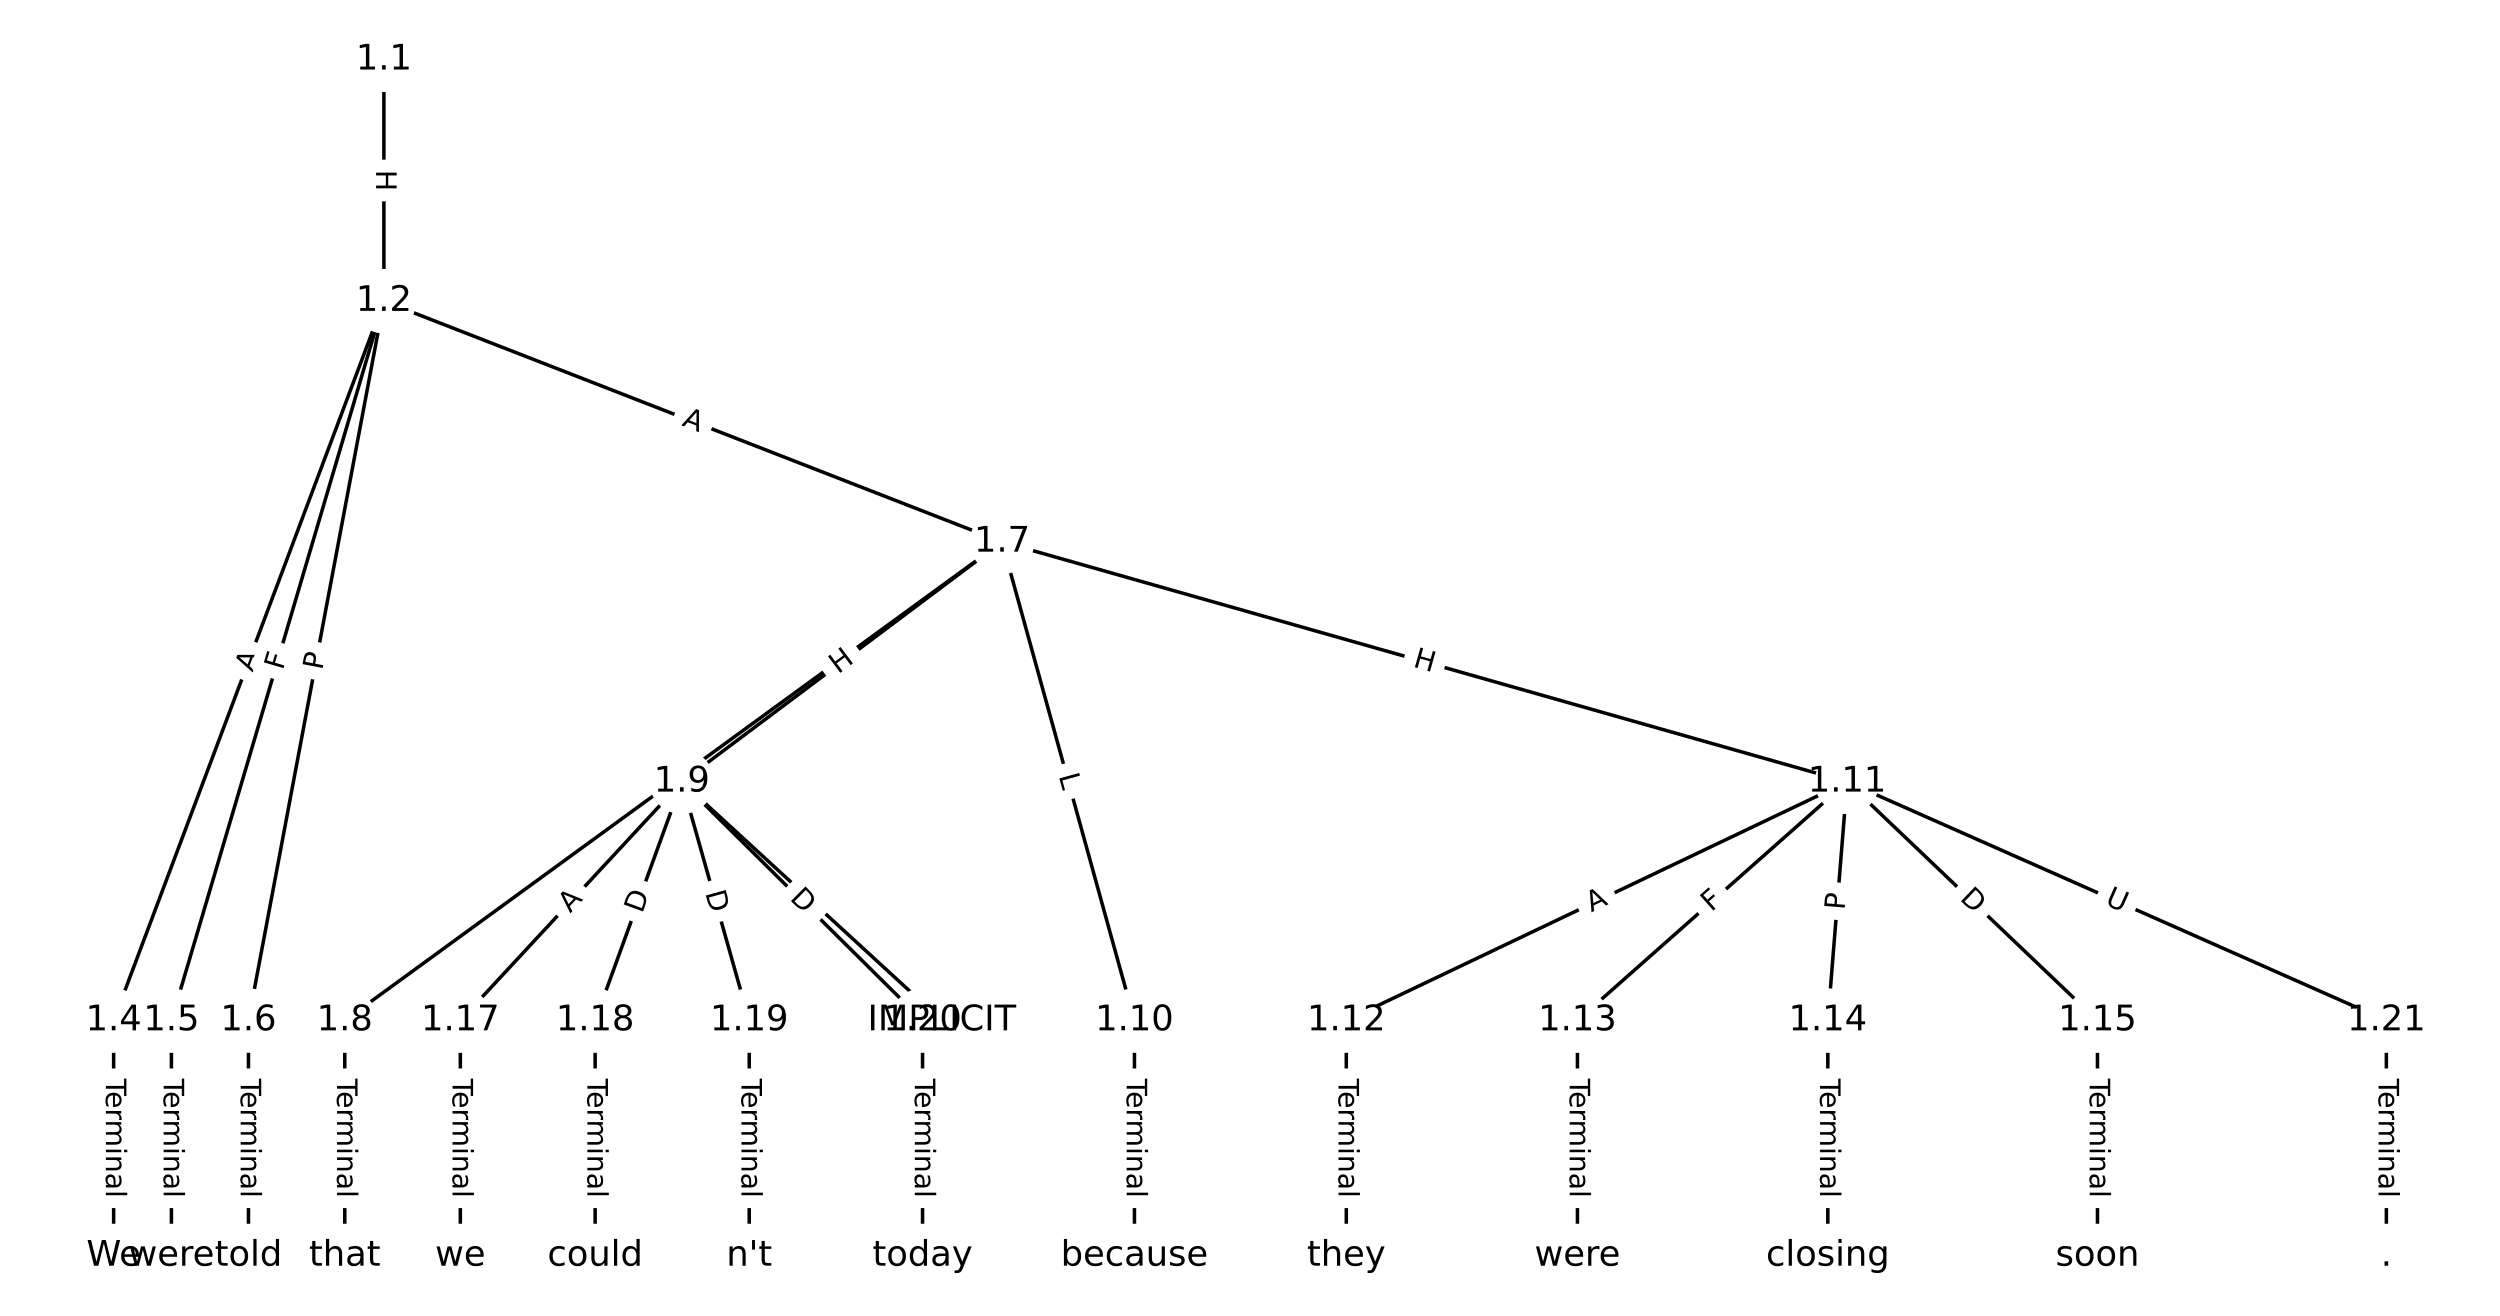 <?xml version="1.0" encoding="UTF-8"?>
<!DOCTYPE svg  PUBLIC '-//W3C//DTD SVG 1.1//EN'  'http://www.w3.org/Graphics/SVG/1.1/DTD/svg11.dtd'>
<svg width="709.33pt" height="373.33pt" version="1.1" viewBox="0 0 709.33 373.33" xmlns="http://www.w3.org/2000/svg" xmlns:xlink="http://www.w3.org/1999/xlink">
<defs>
<style type="text/css">*{stroke-linecap:butt;stroke-linejoin:round;}</style>
</defs>
<path d="m0 373.33h709.33v-373.33h-709.33z" fill="#fff"/>
<g fill="none" stroke="#000">
<path d="m108.92 16.97v68.484" clip-path="url(#a)"/>
<path d="m108.92 85.454-76.678 204.11" clip-path="url(#a)"/>
<path d="m108.92 85.454-60.284 204.11" clip-path="url(#a)"/>
<path d="m108.92 85.454-38.424 204.11" clip-path="url(#a)"/>
<path d="m108.92 85.454 175.39 68.311" clip-path="url(#a)"/>
<path d="m32.242 289.57v66.795" clip-path="url(#a)"/>
<path d="m48.637 289.57v66.795" clip-path="url(#a)"/>
<path d="m70.496 289.57v66.795" clip-path="url(#a)"/>
<path d="m284.31 153.76-186.49 135.8" clip-path="url(#a)"/>
<path d="m284.31 153.76-90.853 68.079" clip-path="url(#a)"/>
<path d="m284.31 153.76 37.571 135.8" clip-path="url(#a)"/>
<path d="m284.31 153.76 239.77 68.079" clip-path="url(#a)"/>
<path d="m97.82 289.57v66.795" clip-path="url(#a)"/>
<path d="m193.45 221.84 73.775 67.724" clip-path="url(#a)"/>
<path d="m193.45 221.84-62.845 67.724" clip-path="url(#a)"/>
<path d="m193.45 221.84-24.592 67.724" clip-path="url(#a)"/>
<path d="m193.45 221.84 19.127 67.724" clip-path="url(#a)"/>
<path d="m193.45 221.84 68.31 67.724" clip-path="url(#a)"/>
<path d="m321.88 289.57v66.795" clip-path="url(#a)"/>
<path d="m524.08 221.84-142.09 67.724" clip-path="url(#a)"/>
<path d="m524.08 221.84-76.507 67.724" clip-path="url(#a)"/>
<path d="m524.08 221.84-5.465 67.724" clip-path="url(#a)"/>
<path d="m524.08 221.84 71.043 67.724" clip-path="url(#a)"/>
<path d="m524.08 221.84 153.01 67.724" clip-path="url(#a)"/>
<path d="m381.99 289.57v66.795" clip-path="url(#a)"/>
<path d="m447.57 289.57v66.795" clip-path="url(#a)"/>
<path d="m518.61 289.57v66.795" clip-path="url(#a)"/>
<path d="m595.12 289.57v66.795" clip-path="url(#a)"/>
<path d="m130.61 289.57v66.795" clip-path="url(#a)"/>
<path d="m168.86 289.57v66.795" clip-path="url(#a)"/>
<path d="m212.58 289.57v66.795" clip-path="url(#a)"/>
<path d="m261.76 289.57v66.795" clip-path="url(#a)"/>
<path d="m677.09 289.57v66.795" clip-path="url(#a)"/>
</g>
<path d="m102.65 48.204v6.016q0 2.4 2.4 2.4h7.742q2.4 0 2.4-2.4v-6.016q0-2.4-2.4-2.4h-7.742q-2.4 0-2.4 2.4z" clip-path="url(#a)" fill="#fff" stroke="#fff"/>
<g clip-path="url(#a)">
<defs>
<path id="u" d="m9.812 72.906h9.859v-29.891h35.844v29.891h9.859v-72.906h-9.859v34.719h-35.844v-34.719h-9.859z"/>
</defs>
<g transform="translate(106.71 48.204) rotate(90) scale(.08 -.08)">
<use xlink:href="#u"/>
</g>
</g>
<path d="m75.49 192.28 1.925-5.123q0.844-2.247-1.403-3.091l-7.248-2.723q-2.247-0.844-3.091 1.403l-1.925 5.123q-0.844 2.247 1.403 3.091l7.248 2.723q2.247 0.844 3.091-1.403z" clip-path="url(#a)" fill="#fff" stroke="#fff"/>
<g clip-path="url(#a)">
<defs>
<path id="q" d="m34.188 63.188-13.391-36.281h26.812zm-5.578 9.719h11.188l27.781-72.906h-10.25l-6.641 18.703h-32.859l-6.641-18.703h-10.406z"/>
</defs>
<g transform="translate(71.686 190.85) rotate(-69.411) scale(.08 -.08)">
<use xlink:href="#q"/>
</g>
</g>
<path d="m84.142 191.49 1.303-4.413q0.68-2.302-1.622-2.982l-7.425-2.193q-2.302-0.68-2.982 1.622l-1.303 4.413q-0.68 2.302 1.622 2.982l7.425 2.193q2.302 0.68 2.982-1.622z" clip-path="url(#a)" fill="#fff" stroke="#fff"/>
<g clip-path="url(#a)">
<defs>
<path id="z" d="m9.812 72.906h41.891v-8.312h-32.031v-21.484h28.906v-8.297h-28.906v-34.812h-9.859z"/>
</defs>
<g transform="translate(80.244 190.34) rotate(-73.546) scale(.08 -.08)">
<use xlink:href="#z"/>
</g>
</g>
<path d="m95.425 191.04 0.892-4.74q0.444-2.359-1.915-2.803l-7.609-1.432q-2.359-0.444-2.803 1.915l-0.892 4.74q-0.444 2.359 1.915 2.803l7.609 1.432q2.359 0.444 2.803-1.915z" clip-path="url(#a)" fill="#fff" stroke="#fff"/>
<g clip-path="url(#a)">
<defs>
<path id="o" d="m19.672 64.797v-27.391h12.406q6.891 0 10.641 3.562 3.766 3.562 3.766 10.156 0 6.547-3.766 10.109-3.75 3.562-10.641 3.562zm-9.859 8.109h22.266q12.266 0 18.531-5.547 6.281-5.547 6.281-16.234 0-10.797-6.281-16.312-6.266-5.516-18.531-5.516h-12.406v-29.297h-9.859z"/>
</defs>
<g transform="translate(91.432 190.29) rotate(-79.339) scale(.08 -.08)">
<use xlink:href="#o"/>
</g>
</g>
<path d="m191.79 124.46 5.099 1.986q2.236 0.871 3.107-1.365l2.81-7.215q0.871-2.236-1.365-3.107l-5.099-1.986q-2.236-0.871-3.107 1.365l-2.81 7.215q-0.871 2.236 1.365 3.107z" clip-path="url(#a)" fill="#fff" stroke="#fff"/>
<g clip-path="url(#a)">
<g transform="translate(193.26 120.67) rotate(21.28) scale(.08 -.08)">
<use xlink:href="#q"/>
</g>
</g>
<path d="m25.971 306.06v33.808q0 2.4 2.4 2.4h7.742q2.4 0 2.4-2.4v-33.808q0-2.4-2.4-2.4h-7.742q-2.4 0-2.4 2.4z" clip-path="url(#a)" fill="#fff" stroke="#fff"/>
<g clip-path="url(#a)">
<defs>
<path id="j" d="m-0.297 72.906h61.672v-8.312h-25.875v-64.594h-9.906v64.594h-25.891z"/>
<path id="d" d="m56.203 29.594v-4.391h-41.312q0.594-9.281 5.594-14.141t13.938-4.859q5.172 0 10.031 1.266t9.656 3.812v-8.5q-4.844-2.047-9.922-3.125t-10.297-1.078q-13.094 0-20.734 7.609-7.641 7.625-7.641 20.625 0 13.422 7.25 21.297 7.25 7.891 19.562 7.891 11.031 0 17.453-7.109 6.422-7.094 6.422-19.297zm-8.984 2.641q-0.094 7.359-4.125 11.75-4.031 4.406-10.672 4.406-7.516 0-12.031-4.25t-5.203-11.969z"/>
<path id="i" d="m41.109 46.297q-1.516 0.875-3.297 1.281-1.781 0.422-3.922 0.422-7.625 0-11.703-4.953t-4.078-14.234v-28.812h-9.031v54.688h9.031v-8.5q2.844 4.984 7.375 7.391 4.547 2.422 11.047 2.422 0.922 0 2.047-0.125 1.125-0.109 2.484-0.359z"/>
<path id="l" d="m52 44.188q3.375 6.062 8.062 8.938t11.031 2.875q8.547 0 13.188-5.984 4.641-5.969 4.641-17v-33.016h-9.031v32.719q0 7.859-2.797 11.656-2.781 3.812-8.484 3.812-6.984 0-11.047-4.641-4.047-4.625-4.047-12.641v-30.906h-9.031v32.719q0 7.906-2.781 11.688t-8.594 3.781q-6.891 0-10.953-4.656-4.047-4.656-4.047-12.625v-30.906h-9.031v54.688h9.031v-8.5q3.078 5.031 7.375 7.422t10.203 2.391q5.969 0 10.141-3.031 4.172-3.016 6.172-8.781z"/>
<path id="k" d="m9.422 54.688h8.984v-54.688h-8.984zm0 21.297h8.984v-11.391h-8.984z"/>
<path id="g" d="m54.891 33.016v-33.016h-8.984v32.719q0 7.766-3.031 11.609-3.031 3.859-9.078 3.859-7.281 0-11.484-4.641-4.203-4.625-4.203-12.641v-30.906h-9.031v54.688h9.031v-8.5q3.234 4.938 7.594 7.375 4.375 2.438 10.094 2.438 9.422 0 14.25-5.828 4.844-5.828 4.844-17.156z"/>
<path id="f" d="m34.281 27.484q-10.891 0-15.094-2.484t-4.203-8.5q0-4.781 3.156-7.594 3.156-2.797 8.562-2.797 7.484 0 12 5.297t4.516 14.078v2zm17.922 3.719v-31.203h-8.984v8.297q-3.078-4.969-7.672-7.344t-11.234-2.375q-8.391 0-13.359 4.719-4.953 4.719-4.953 12.625 0 9.219 6.172 13.906 6.188 4.688 18.438 4.688h12.609v0.891q0 6.203-4.078 9.594t-11.453 3.391q-4.688 0-9.141-1.125-4.438-1.125-8.531-3.375v8.312q4.922 1.906 9.562 2.844 4.641 0.953 9.031 0.953 11.875 0 17.734-6.156 5.859-6.141 5.859-18.641z"/>
<path id="h" d="m9.422 75.984h8.984v-75.984h-8.984z"/>
</defs>
<g transform="translate(30.035 306.06) rotate(90) scale(.08 -.08)">
<use xlink:href="#j"/>
<use x="44.084" xlink:href="#d"/>
<use x="105.607" xlink:href="#i"/>
<use x="144.971" xlink:href="#l"/>
<use x="242.383" xlink:href="#k"/>
<use x="270.166" xlink:href="#g"/>
<use x="333.545" xlink:href="#f"/>
<use x="394.824" xlink:href="#h"/>
</g>
</g>
<path d="m42.366 306.06v33.808q0 2.4 2.4 2.4h7.742q2.4 0 2.4-2.4v-33.808q0-2.4-2.4-2.4h-7.742q-2.4 0-2.4 2.4z" clip-path="url(#a)" fill="#fff" stroke="#fff"/>
<g clip-path="url(#a)">
<g transform="translate(46.429 306.06) rotate(90) scale(.08 -.08)">
<use xlink:href="#j"/>
<use x="44.084" xlink:href="#d"/>
<use x="105.607" xlink:href="#i"/>
<use x="144.971" xlink:href="#l"/>
<use x="242.383" xlink:href="#k"/>
<use x="270.166" xlink:href="#g"/>
<use x="333.545" xlink:href="#f"/>
<use x="394.824" xlink:href="#h"/>
</g>
</g>
<path d="m64.225 306.06v33.808q0 2.4 2.4 2.4h7.742q2.4 0 2.4-2.4v-33.808q0-2.4-2.4-2.4h-7.742q-2.4 0-2.4 2.4z" clip-path="url(#a)" fill="#fff" stroke="#fff"/>
<g clip-path="url(#a)">
<g transform="translate(68.289 306.06) rotate(90) scale(.08 -.08)">
<use xlink:href="#j"/>
<use x="44.084" xlink:href="#d"/>
<use x="105.607" xlink:href="#i"/>
<use x="144.971" xlink:href="#l"/>
<use x="242.383" xlink:href="#k"/>
<use x="270.166" xlink:href="#g"/>
<use x="333.545" xlink:href="#f"/>
<use x="394.824" xlink:href="#h"/>
</g>
</g>
<path d="m192.51 228.37 4.494-3.272q1.94-1.413 0.527-3.353l-4.558-6.259q-1.413-1.94-3.353-0.527l-4.494 3.272q-1.94 1.413-0.527 3.353l4.558 6.259q1.413 1.94 3.353 0.527z" clip-path="url(#a)" fill="#fff" stroke="#fff"/>
<g clip-path="url(#a)">
<defs>
<path id="am" d="m44.391 34.188q3.172-1.078 6.172-4.594t6.031-9.672l10.016-19.922h-10.609l-9.312 18.703q-3.625 7.328-7.016 9.719t-9.25 2.391h-10.75v-30.812h-9.859v72.906h22.266q12.5 0 18.656-5.234 6.156-5.219 6.156-15.766 0-6.891-3.203-11.438-3.203-4.531-9.297-6.281zm-24.719 30.609v-25.875h12.406q7.125 0 10.766 3.297t3.641 9.688-3.641 9.641-10.766 3.25z"/>
</defs>
<g transform="translate(190.12 225.09) rotate(-36.063) scale(.08 -.08)">
<use xlink:href="#am"/>
</g>
</g>
<path d="m240.23 194.63 4.814-3.608q1.921-1.439 0.481-3.36l-4.643-6.196q-1.439-1.921-3.36-0.481l-4.814 3.608q-1.921 1.439-0.481 3.36l4.643 6.196q1.439 1.921 3.36 0.481z" clip-path="url(#a)" fill="#fff" stroke="#fff"/>
<g clip-path="url(#a)">
<g transform="translate(237.8 191.37) rotate(-36.846) scale(.08 -.08)">
<use xlink:href="#u"/>
</g>
</g>
<path d="m296.45 221.19 1.188 4.296q0.64 2.313 2.953 1.673l7.462-2.064q2.313-0.64 1.673-2.953l-1.188-4.296q-0.64-2.313-2.953-1.673l-7.462 2.064q-2.313 0.64-1.673 2.953z" clip-path="url(#a)" fill="#fff" stroke="#fff"/>
<g clip-path="url(#a)">
<defs>
<path id="y" d="m9.812 72.906h9.859v-64.609h35.5v-8.297h-45.359z"/>
</defs>
<g transform="translate(300.37 220.11) rotate(74.536) scale(.08 -.08)">
<use xlink:href="#y"/>
</g>
</g>
<path d="m399.58 193.02 5.787 1.643q2.309 0.656 2.964-1.653l2.115-7.448q0.656-2.309-1.653-2.964l-5.787-1.643q-2.309-0.656-2.964 1.653l-2.115 7.448q-0.656 2.309 1.653 2.964z" clip-path="url(#a)" fill="#fff" stroke="#fff"/>
<g clip-path="url(#a)">
<g transform="translate(400.69 189.11) rotate(15.851) scale(.08 -.08)">
<use xlink:href="#u"/>
</g>
</g>
<path d="m91.549 306.06v33.808q0 2.4 2.4 2.4h7.742q2.4 0 2.4-2.4v-33.808q0-2.4-2.4-2.4h-7.742q-2.4 0-2.4 2.4z" clip-path="url(#a)" fill="#fff" stroke="#fff"/>
<g clip-path="url(#a)">
<g transform="translate(95.613 306.06) rotate(90) scale(.08 -.08)">
<use xlink:href="#j"/>
<use x="44.084" xlink:href="#d"/>
<use x="105.607" xlink:href="#i"/>
<use x="144.971" xlink:href="#l"/>
<use x="242.383" xlink:href="#k"/>
<use x="270.166" xlink:href="#g"/>
<use x="333.545" xlink:href="#f"/>
<use x="394.824" xlink:href="#h"/>
</g>
</g>
<path d="m224.32 258.7 3.554 3.262q1.768 1.623 3.391-0.145l5.236-5.704q1.623-1.768-0.145-3.391l-3.554-3.262q-1.768-1.623-3.391 0.145l-5.236 5.704q-1.623 1.768 0.145 3.391z" clip-path="url(#a)" fill="#fff" stroke="#fff"/>
<g clip-path="url(#a)">
<g transform="translate(227.07 255.7) rotate(42.551) scale(.08 -.08)">
<use xlink:href="#o"/>
</g>
</g>
<path d="m164.77 261.98 3.723-4.011q1.633-1.759-0.127-3.392l-5.675-5.266q-1.759-1.633-3.392 0.127l-3.723 4.011q-1.633 1.759 0.127 3.392l5.675 5.266q1.759 1.633 3.392-0.127z" clip-path="url(#a)" fill="#fff" stroke="#fff"/>
<g clip-path="url(#a)">
<g transform="translate(161.79 259.21) rotate(-47.14) scale(.08 -.08)">
<use xlink:href="#q"/>
</g>
</g>
<path d="m186 260.74 2.103-5.79q0.819-2.256-1.437-3.075l-7.278-2.643q-2.256-0.819-3.075 1.437l-2.103 5.79q-0.819 2.256 1.437 3.075l7.278 2.643q2.256 0.819 3.075-1.437z" clip-path="url(#a)" fill="#fff" stroke="#fff"/>
<g clip-path="url(#a)">
<defs>
<path id="p" d="m19.672 64.797v-56.688h11.922q15.094 0 22.094 6.828 7 6.844 7 21.594 0 14.641-7 21.453t-22.094 6.812zm-9.859 8.109h20.266q21.188 0 31.094-8.812 9.922-8.812 9.922-27.562 0-18.859-9.969-27.703-9.953-8.828-31.047-8.828h-20.266z"/>
</defs>
<g transform="translate(182.18 259.35) rotate(-70.043) scale(.08 -.08)">
<use xlink:href="#p"/>
</g>
</g>
<path d="m196.15 254.45 1.674 5.928q0.652 2.31 2.962 1.657l7.451-2.104q2.31-0.652 1.657-2.962l-1.674-5.928q-0.652-2.31-2.962-1.657l-7.451 2.104q-2.31 0.652-1.657 2.962z" clip-path="url(#a)" fill="#fff" stroke="#fff"/>
<g clip-path="url(#a)">
<g transform="translate(200.06 253.34) rotate(74.229) scale(.08 -.08)">
<use xlink:href="#p"/>
</g>
</g>
<path d="m221.01 257.99 4.375 4.337q1.704 1.69 3.394-0.015l5.451-5.498q1.69-1.704-0.015-3.394l-4.375-4.337q-1.704-1.69-3.394 0.015l-5.451 5.498q-1.69 1.704 0.015 3.394z" clip-path="url(#a)" fill="#fff" stroke="#fff"/>
<g clip-path="url(#a)">
<g transform="translate(223.87 255.11) rotate(44.753) scale(.08 -.08)">
<use xlink:href="#p"/>
</g>
</g>
<path d="m315.61 306.06v33.808q0 2.4 2.4 2.4h7.742q2.4 0 2.4-2.4v-33.808q0-2.4-2.4-2.4h-7.742q-2.4 0-2.4 2.4z" clip-path="url(#a)" fill="#fff" stroke="#fff"/>
<g clip-path="url(#a)">
<g transform="translate(319.67 306.06) rotate(90) scale(.08 -.08)">
<use xlink:href="#j"/>
<use x="44.084" xlink:href="#d"/>
<use x="105.607" xlink:href="#i"/>
<use x="144.971" xlink:href="#l"/>
<use x="242.383" xlink:href="#k"/>
<use x="270.166" xlink:href="#g"/>
<use x="333.545" xlink:href="#f"/>
<use x="394.824" xlink:href="#h"/>
</g>
</g>
<path d="m453.26 262.54 4.94-2.355q2.167-1.033 1.134-3.199l-3.331-6.989q-1.033-2.167-3.199-1.134l-4.94 2.355q-2.167 1.033-1.134 3.199l3.331 6.989q1.033 2.167 3.199 1.134z" clip-path="url(#a)" fill="#fff" stroke="#fff"/>
<g clip-path="url(#a)">
<g transform="translate(451.51 258.88) rotate(-25.485) scale(.08 -.08)">
<use xlink:href="#q"/>
</g>
</g>
<path d="m488.26 261.93 3.445-3.05q1.797-1.591 0.206-3.388l-5.132-5.797q-1.591-1.797-3.388-0.206l-3.445 3.05q-1.797 1.591-0.206 3.388l5.132 5.797q1.591 1.797 3.388 0.206z" clip-path="url(#a)" fill="#fff" stroke="#fff"/>
<g clip-path="url(#a)">
<g transform="translate(485.56 258.88) rotate(-41.515) scale(.08 -.08)">
<use xlink:href="#z"/>
</g>
</g>
<path d="m527.4 258.61 0.388-4.808q0.193-2.392-2.199-2.585l-7.717-0.623q-2.392-0.193-2.585 2.199l-0.388 4.808q-0.193 2.392 2.199 2.585l7.717 0.623q2.392 0.193 2.585-2.199z" clip-path="url(#a)" fill="#fff" stroke="#fff"/>
<g clip-path="url(#a)">
<g transform="translate(523.35 258.29) rotate(-85.387) scale(.08 -.08)">
<use xlink:href="#o"/>
</g>
</g>
<path d="m553.04 258.12 4.459 4.25q1.737 1.656 3.393-0.081l5.342-5.604q1.656-1.737-0.081-3.393l-4.459-4.25q-1.737-1.656-3.393 0.081l-5.342 5.604q-1.656 1.737 0.081 3.393z" clip-path="url(#a)" fill="#fff" stroke="#fff"/>
<g clip-path="url(#a)">
<g transform="translate(555.84 255.18) rotate(43.63) scale(.08 -.08)">
<use xlink:href="#p"/>
</g>
</g>
<path d="m595.37 260.26 5.354 2.37q2.195 0.971 3.166-1.223l3.134-7.08q0.971-2.195-1.223-3.166l-5.354-2.37q-2.195-0.971-3.166 1.223l-3.134 7.08q-0.971 2.195 1.223 3.166z" clip-path="url(#a)" fill="#fff" stroke="#fff"/>
<g clip-path="url(#a)">
<defs>
<path id="al" d="m8.688 72.906h9.922v-44.297q0-11.719 4.234-16.875 4.25-5.141 13.781-5.141 9.469 0 13.719 5.141 4.25 5.156 4.25 16.875v44.297h9.906v-45.516q0-14.25-7.062-21.531-7.047-7.281-20.812-7.281-13.828 0-20.891 7.281-7.047 7.281-7.047 21.531z"/>
</defs>
<g transform="translate(597.01 256.54) rotate(23.874) scale(.08 -.08)">
<use xlink:href="#al"/>
</g>
</g>
<path d="m375.72 306.06v33.808q0 2.4 2.4 2.4h7.742q2.4 0 2.4-2.4v-33.808q0-2.4-2.4-2.4h-7.742q-2.4 0-2.4 2.4z" clip-path="url(#a)" fill="#fff" stroke="#fff"/>
<g clip-path="url(#a)">
<g transform="translate(379.78 306.06) rotate(90) scale(.08 -.08)">
<use xlink:href="#j"/>
<use x="44.084" xlink:href="#d"/>
<use x="105.607" xlink:href="#i"/>
<use x="144.971" xlink:href="#l"/>
<use x="242.383" xlink:href="#k"/>
<use x="270.166" xlink:href="#g"/>
<use x="333.545" xlink:href="#f"/>
<use x="394.824" xlink:href="#h"/>
</g>
</g>
<path d="m441.3 306.06v33.808q0 2.4 2.4 2.4h7.742q2.4 0 2.4-2.4v-33.808q0-2.4-2.4-2.4h-7.742q-2.4 0-2.4 2.4z" clip-path="url(#a)" fill="#fff" stroke="#fff"/>
<g clip-path="url(#a)">
<g transform="translate(445.36 306.06) rotate(90) scale(.08 -.08)">
<use xlink:href="#j"/>
<use x="44.084" xlink:href="#d"/>
<use x="105.607" xlink:href="#i"/>
<use x="144.971" xlink:href="#l"/>
<use x="242.383" xlink:href="#k"/>
<use x="270.166" xlink:href="#g"/>
<use x="333.545" xlink:href="#f"/>
<use x="394.824" xlink:href="#h"/>
</g>
</g>
<path d="m512.34 306.06v33.808q0 2.4 2.4 2.4h7.742q2.4 0 2.4-2.4v-33.808q0-2.4-2.4-2.4h-7.742q-2.4 0-2.4 2.4z" clip-path="url(#a)" fill="#fff" stroke="#fff"/>
<g clip-path="url(#a)">
<g transform="translate(516.4 306.06) rotate(90) scale(.08 -.08)">
<use xlink:href="#j"/>
<use x="44.084" xlink:href="#d"/>
<use x="105.607" xlink:href="#i"/>
<use x="144.971" xlink:href="#l"/>
<use x="242.383" xlink:href="#k"/>
<use x="270.166" xlink:href="#g"/>
<use x="333.545" xlink:href="#f"/>
<use x="394.824" xlink:href="#h"/>
</g>
</g>
<path d="m588.85 306.06v33.808q0 2.4 2.4 2.4h7.742q2.4 0 2.4-2.4v-33.808q0-2.4-2.4-2.4h-7.742q-2.4 0-2.4 2.4z" clip-path="url(#a)" fill="#fff" stroke="#fff"/>
<g clip-path="url(#a)">
<g transform="translate(592.91 306.06) rotate(90) scale(.08 -.08)">
<use xlink:href="#j"/>
<use x="44.084" xlink:href="#d"/>
<use x="105.607" xlink:href="#i"/>
<use x="144.971" xlink:href="#l"/>
<use x="242.383" xlink:href="#k"/>
<use x="270.166" xlink:href="#g"/>
<use x="333.545" xlink:href="#f"/>
<use x="394.824" xlink:href="#h"/>
</g>
</g>
<path d="m124.34 306.06v33.808q0 2.4 2.4 2.4h7.742q2.4 0 2.4-2.4v-33.808q0-2.4-2.4-2.4h-7.742q-2.4 0-2.4 2.4z" clip-path="url(#a)" fill="#fff" stroke="#fff"/>
<g clip-path="url(#a)">
<g transform="translate(128.4 306.06) rotate(90) scale(.08 -.08)">
<use xlink:href="#j"/>
<use x="44.084" xlink:href="#d"/>
<use x="105.607" xlink:href="#i"/>
<use x="144.971" xlink:href="#l"/>
<use x="242.383" xlink:href="#k"/>
<use x="270.166" xlink:href="#g"/>
<use x="333.545" xlink:href="#f"/>
<use x="394.824" xlink:href="#h"/>
</g>
</g>
<path d="m162.59 306.06v33.808q0 2.4 2.4 2.4h7.742q2.4 0 2.4-2.4v-33.808q0-2.4-2.4-2.4h-7.742q-2.4 0-2.4 2.4z" clip-path="url(#a)" fill="#fff" stroke="#fff"/>
<g clip-path="url(#a)">
<g transform="translate(166.66 306.06) rotate(90) scale(.08 -.08)">
<use xlink:href="#j"/>
<use x="44.084" xlink:href="#d"/>
<use x="105.607" xlink:href="#i"/>
<use x="144.971" xlink:href="#l"/>
<use x="242.383" xlink:href="#k"/>
<use x="270.166" xlink:href="#g"/>
<use x="333.545" xlink:href="#f"/>
<use x="394.824" xlink:href="#h"/>
</g>
</g>
<path d="m206.31 306.06v33.808q0 2.4 2.4 2.4h7.742q2.4 0 2.4-2.4v-33.808q0-2.4-2.4-2.4h-7.742q-2.4 0-2.4 2.4z" clip-path="url(#a)" fill="#fff" stroke="#fff"/>
<g clip-path="url(#a)">
<g transform="translate(210.37 306.06) rotate(90) scale(.08 -.08)">
<use xlink:href="#j"/>
<use x="44.084" xlink:href="#d"/>
<use x="105.607" xlink:href="#i"/>
<use x="144.971" xlink:href="#l"/>
<use x="242.383" xlink:href="#k"/>
<use x="270.166" xlink:href="#g"/>
<use x="333.545" xlink:href="#f"/>
<use x="394.824" xlink:href="#h"/>
</g>
</g>
<path d="m255.49 306.06v33.808q0 2.4 2.4 2.4h7.742q2.4 0 2.4-2.4v-33.808q0-2.4-2.4-2.4h-7.742q-2.4 0-2.4 2.4z" clip-path="url(#a)" fill="#fff" stroke="#fff"/>
<g clip-path="url(#a)">
<g transform="translate(259.56 306.06) rotate(90) scale(.08 -.08)">
<use xlink:href="#j"/>
<use x="44.084" xlink:href="#d"/>
<use x="105.607" xlink:href="#i"/>
<use x="144.971" xlink:href="#l"/>
<use x="242.383" xlink:href="#k"/>
<use x="270.166" xlink:href="#g"/>
<use x="333.545" xlink:href="#f"/>
<use x="394.824" xlink:href="#h"/>
</g>
</g>
<path d="m670.82 306.06v33.808q0 2.4 2.4 2.4h7.742q2.4 0 2.4-2.4v-33.808q0-2.4-2.4-2.4h-7.742q-2.4 0-2.4 2.4z" clip-path="url(#a)" fill="#fff" stroke="#fff"/>
<g clip-path="url(#a)">
<g transform="translate(674.88 306.06) rotate(90) scale(.08 -.08)">
<use xlink:href="#j"/>
<use x="44.084" xlink:href="#d"/>
<use x="105.607" xlink:href="#i"/>
<use x="144.971" xlink:href="#l"/>
<use x="242.383" xlink:href="#k"/>
<use x="270.166" xlink:href="#g"/>
<use x="333.545" xlink:href="#f"/>
<use x="394.824" xlink:href="#h"/>
</g>
</g>
<defs>
<path id="b" d="m0 8.66c2.297 0 4.5-0.912 6.124-2.537 1.624-1.624 2.537-3.827 2.537-6.124s-0.912-4.5-2.537-6.124c-1.624-1.624-3.827-2.537-6.124-2.537s-4.5 0.912-6.124 2.537c-1.624 1.624-2.537 3.827-2.537 6.124s0.912 4.5 2.537 6.124c1.624 1.624 3.827 2.537 6.124 2.537z"/>
</defs>
<g clip-path="url(#a)" fill="#ffffff" stroke="#ffffff">
<use x="32.242" y="356.364" xlink:href="#b"/>
<use x="48.637" y="356.364" xlink:href="#b"/>
<use x="70.496" y="356.364" xlink:href="#b"/>
<use x="97.82" y="356.364" xlink:href="#b"/>
<use x="130.609" y="356.364" xlink:href="#b"/>
<use x="168.863" y="356.364" xlink:href="#b"/>
<use x="212.581" y="356.364" xlink:href="#b"/>
<use x="261.765" y="356.364" xlink:href="#b"/>
<use x="321.878" y="356.364" xlink:href="#b"/>
<use x="381.991" y="356.364" xlink:href="#b"/>
<use x="447.569" y="356.364" xlink:href="#b"/>
<use x="518.611" y="356.364" xlink:href="#b"/>
<use x="595.119" y="356.364" xlink:href="#b"/>
<use x="677.091" y="356.364" xlink:href="#b"/>
<use x="267.23" y="289.569" xlink:href="#b"/>
<use x="108.921" y="16.97" xlink:href="#b"/>
<use x="108.921" y="85.454" xlink:href="#b"/>
<use x="32.242" y="289.569" xlink:href="#b"/>
<use x="48.637" y="289.569" xlink:href="#b"/>
<use x="70.496" y="289.569" xlink:href="#b"/>
<use x="284.307" y="153.765" xlink:href="#b"/>
<use x="97.82" y="289.569" xlink:href="#b"/>
<use x="193.455" y="221.844" xlink:href="#b"/>
<use x="321.878" y="289.569" xlink:href="#b"/>
<use x="524.076" y="221.844" xlink:href="#b"/>
<use x="381.991" y="289.569" xlink:href="#b"/>
<use x="447.569" y="289.569" xlink:href="#b"/>
<use x="518.611" y="289.569" xlink:href="#b"/>
<use x="595.119" y="289.569" xlink:href="#b"/>
<use x="130.609" y="289.569" xlink:href="#b"/>
<use x="168.863" y="289.569" xlink:href="#b"/>
<use x="212.581" y="289.569" xlink:href="#b"/>
<use x="261.765" y="289.569" xlink:href="#b"/>
<use x="677.091" y="289.569" xlink:href="#b"/>
</g>
<g clip-path="url(#a)">
<defs>
<path id="ak" d="m3.328 72.906h9.953l15.328-61.625 15.281 61.625h11.094l15.328-61.625 15.281 61.625h10.016l-18.312-72.906h-12.406l-15.375 63.281-15.531-63.281h-12.406z"/>
</defs>
<g transform="translate(24.516 359.12) scale(.1 -.1)">
<use xlink:href="#ak"/>
<use x="93.002" xlink:href="#d"/>
</g>
</g>
<g clip-path="url(#a)">
<defs>
<path id="v" d="m4.203 54.688h8.984l11.234-42.672 11.172 42.672h10.594l11.234-42.672 11.188 42.672h8.984l-14.312-54.688h-10.594l-11.766 44.828-11.812-44.828h-10.609z"/>
</defs>
<g transform="translate(36.452 359.12) scale(.1 -.1)">
<use xlink:href="#v"/>
<use x="81.787" xlink:href="#d"/>
<use x="143.311" xlink:href="#i"/>
<use x="182.174" xlink:href="#d"/>
</g>
</g>
<g clip-path="url(#a)">
<defs>
<path id="m" d="m18.312 70.219v-15.531h18.5v-6.984h-18.5v-29.688q0-6.688 1.828-8.594t7.453-1.906h9.219v-7.516h-9.219q-10.406 0-14.359 3.875-3.953 3.891-3.953 14.141v29.688h-6.594v6.984h6.594v15.531z"/>
<path id="n" d="m30.609 48.391q-7.219 0-11.422-5.641t-4.203-15.453 4.172-15.453q4.188-5.641 11.453-5.641 7.188 0 11.375 5.656 4.203 5.672 4.203 15.438 0 9.719-4.203 15.406-4.188 5.688-11.375 5.688zm0 7.609q11.719 0 18.406-7.625 6.703-7.609 6.703-21.078 0-13.422-6.703-21.078-6.688-7.641-18.406-7.641-11.766 0-18.438 7.641-6.656 7.656-6.656 21.078 0 13.469 6.656 21.078 6.672 7.625 18.438 7.625z"/>
<path id="x" d="m45.406 46.391v29.594h8.984v-75.984h-8.984v8.203q-2.828-4.875-7.156-7.25-4.312-2.375-10.375-2.375-9.906 0-16.141 7.906-6.219 7.922-6.219 20.812t6.219 20.797q6.234 7.906 16.141 7.906 6.062 0 10.375-2.375 4.328-2.359 7.156-7.234zm-30.609-19.094q0-9.906 4.078-15.547t11.203-5.641 11.219 5.641q4.109 5.641 4.109 15.547t-4.109 15.547q-4.094 5.641-11.219 5.641t-11.203-5.641-4.078-15.547z"/>
</defs>
<g transform="translate(60.913 359.12) scale(.1 -.1)">
<use xlink:href="#m"/>
<use x="39.209" xlink:href="#n"/>
<use x="100.391" xlink:href="#h"/>
<use x="128.174" xlink:href="#x"/>
</g>
</g>
<g clip-path="url(#a)">
<defs>
<path id="ai" d="m54.891 33.016v-33.016h-8.984v32.719q0 7.766-3.031 11.609-3.031 3.859-9.078 3.859-7.281 0-11.484-4.641-4.203-4.625-4.203-12.641v-30.906h-9.031v75.984h9.031v-29.797q3.234 4.938 7.594 7.375 4.375 2.438 10.094 2.438 9.422 0 14.25-5.828 4.844-5.828 4.844-17.156z"/>
</defs>
<g transform="translate(87.667 359.12) scale(.1 -.1)">
<use xlink:href="#m"/>
<use x="39.209" xlink:href="#ai"/>
<use x="102.588" xlink:href="#f"/>
<use x="163.867" xlink:href="#m"/>
</g>
</g>
<g clip-path="url(#a)">
<g transform="translate(123.44 359.12) scale(.1 -.1)">
<use xlink:href="#v"/>
<use x="81.787" xlink:href="#d"/>
</g>
</g>
<g clip-path="url(#a)">
<defs>
<path id="s" d="m48.781 52.594v-8.406q-3.812 2.109-7.641 3.156t-7.734 1.047q-8.75 0-13.594-5.547-4.828-5.531-4.828-15.547t4.828-15.562q4.844-5.531 13.594-5.531 3.906 0 7.734 1.047t7.641 3.156v-8.312q-3.766-1.75-7.797-2.625-4.016-0.891-8.562-0.891-12.359 0-19.641 7.766-7.266 7.766-7.266 20.953 0 13.375 7.344 21.031 7.359 7.672 20.156 7.672 4.141 0 8.094-0.859 3.953-0.844 7.672-2.547z"/>
<path id="ah" d="m8.5 21.578v33.109h8.984v-32.766q0-7.766 3.016-11.656 3.031-3.875 9.094-3.875 7.266 0 11.484 4.641 4.234 4.641 4.234 12.656v31h8.984v-54.688h-8.984v8.406q-3.266-4.984-7.594-7.406-4.312-2.422-10.031-2.422-9.422 0-14.312 5.859-4.875 5.859-4.875 17.141z"/>
</defs>
<g transform="translate(155.32 359.12) scale(.1 -.1)">
<use xlink:href="#s"/>
<use x="54.98" xlink:href="#n"/>
<use x="116.162" xlink:href="#ah"/>
<use x="179.541" xlink:href="#h"/>
<use x="207.324" xlink:href="#x"/>
</g>
</g>
<g clip-path="url(#a)">
<defs>
<path id="ar" d="m17.922 72.906v-27.109h-8.297v27.109z"/>
</defs>
<g transform="translate(206.08 359.12) scale(.1 -.1)">
<use xlink:href="#g"/>
<use x="63.379" xlink:href="#ar"/>
<use x="90.869" xlink:href="#m"/>
</g>
</g>
<g clip-path="url(#a)">
<defs>
<path id="ag" d="m32.172-5.078q-3.797-9.766-7.422-12.734-3.609-2.984-9.656-2.984h-7.188v7.516h5.281q3.703 0 5.75 1.766 2.062 1.75 4.547 8.297l1.609 4.094-22.109 53.812h9.516l17.094-42.766 17.094 42.766h9.516z"/>
</defs>
<g transform="translate(247.55 359.12) scale(.1 -.1)">
<use xlink:href="#m"/>
<use x="39.209" xlink:href="#n"/>
<use x="100.391" xlink:href="#x"/>
<use x="163.867" xlink:href="#f"/>
<use x="225.146" xlink:href="#ag"/>
</g>
</g>
<g clip-path="url(#a)">
<defs>
<path id="aj" d="m48.688 27.297q0 9.906-4.078 15.547t-11.203 5.641q-7.141 0-11.219-5.641t-4.078-15.547 4.078-15.547 11.219-5.641q7.125 0 11.203 5.641t4.078 15.547zm-30.578 19.094q2.844 4.875 7.156 7.234 4.328 2.375 10.328 2.375 9.969 0 16.188-7.906 6.234-7.906 6.234-20.797t-6.234-20.812q-6.219-7.906-16.188-7.906-6 0-10.328 2.375-4.312 2.375-7.156 7.25v-8.203h-9.031v75.984h9.031z"/>
<path id="w" d="m44.281 53.078v-8.5q-3.797 1.953-7.906 2.922-4.094 0.984-8.5 0.984-6.688 0-10.031-2.047t-3.344-6.156q0-3.125 2.391-4.906t9.625-3.391l3.078-0.688q9.562-2.047 13.594-5.781t4.031-10.422q0-7.625-6.031-12.078-6.031-4.438-16.578-4.438-4.391 0-9.156 0.859t-10.031 2.562v9.281q4.984-2.594 9.812-3.891 4.828-1.281 9.578-1.281 6.344 0 9.75 2.172 3.422 2.172 3.422 6.125 0 3.656-2.469 5.609-2.453 1.953-10.812 3.766l-3.125 0.734q-8.344 1.75-12.062 5.391-3.703 3.641-3.703 9.984 0 7.719 5.469 11.906 5.469 4.203 15.531 4.203 4.969 0 9.359-0.734 4.406-0.719 8.109-2.188z"/>
</defs>
<g transform="translate(300.96 359.12) scale(.1 -.1)">
<use xlink:href="#aj"/>
<use x="63.477" xlink:href="#d"/>
<use x="125" xlink:href="#s"/>
<use x="179.98" xlink:href="#f"/>
<use x="241.26" xlink:href="#ah"/>
<use x="304.639" xlink:href="#w"/>
<use x="356.738" xlink:href="#d"/>
</g>
</g>
<g clip-path="url(#a)">
<g transform="translate(370.83 359.12) scale(.1 -.1)">
<use xlink:href="#m"/>
<use x="39.209" xlink:href="#ai"/>
<use x="102.588" xlink:href="#d"/>
<use x="164.111" xlink:href="#ag"/>
</g>
</g>
<g clip-path="url(#a)">
<g transform="translate(435.38 359.12) scale(.1 -.1)">
<use xlink:href="#v"/>
<use x="81.787" xlink:href="#d"/>
<use x="143.311" xlink:href="#i"/>
<use x="182.174" xlink:href="#d"/>
</g>
</g>
<g clip-path="url(#a)">
<defs>
<path id="as" d="m45.406 27.984q0 9.766-4.031 15.125-4.016 5.375-11.297 5.375-7.219 0-11.25-5.375-4.031-5.359-4.031-15.125 0-9.719 4.031-15.094t11.25-5.375q7.281 0 11.297 5.375 4.031 5.375 4.031 15.094zm8.984-21.203q0-13.953-6.203-20.766-6.188-6.812-18.984-6.812-4.734 0-8.938 0.703t-8.156 2.172v8.734q3.953-2.141 7.812-3.156 3.859-1.031 7.859-1.031 8.844 0 13.234 4.609t4.391 13.938v4.453q-2.781-4.844-7.125-7.234t-10.406-2.391q-10.047 0-16.203 7.656-6.156 7.672-6.156 20.328 0 12.688 6.156 20.344 6.156 7.672 16.203 7.672 6.062 0 10.406-2.391t7.125-7.219v8.297h8.984z"/>
</defs>
<g transform="translate(501.08 359.12) scale(.1 -.1)">
<use xlink:href="#s"/>
<use x="54.98" xlink:href="#h"/>
<use x="82.764" xlink:href="#n"/>
<use x="143.945" xlink:href="#w"/>
<use x="196.045" xlink:href="#k"/>
<use x="223.828" xlink:href="#g"/>
<use x="287.207" xlink:href="#as"/>
</g>
</g>
<g clip-path="url(#a)">
<g transform="translate(583.23 359.12) scale(.1 -.1)">
<use xlink:href="#w"/>
<use x="52.1" xlink:href="#n"/>
<use x="113.281" xlink:href="#n"/>
<use x="174.463" xlink:href="#g"/>
</g>
</g>
<g clip-path="url(#a)">
<defs>
<path id="e" d="m10.688 12.406h10.312v-12.406h-10.312z"/>
</defs>
<g transform="translate(675.5 359.12) scale(.1 -.1)">
<use xlink:href="#e"/>
</g>
</g>
<g clip-path="url(#a)">
<defs>
<path id="t" d="m9.812 72.906h9.859v-72.906h-9.859z"/>
<path id="an" d="m9.812 72.906h14.703l18.594-49.609 18.703 49.609h14.703v-72.906h-9.625v64.016l-18.797-50h-9.906l-18.797 50v-64.016h-9.578z"/>
<path id="ao" d="m64.406 67.281v-10.391q-4.984 4.641-10.625 6.922-5.641 2.297-11.984 2.297-12.5 0-19.141-7.641t-6.641-22.094q0-14.406 6.641-22.047t19.141-7.641q6.344 0 11.984 2.297t10.625 6.938v-10.312q-5.172-3.516-10.969-5.281-5.781-1.75-12.219-1.75-16.562 0-26.094 10.125-9.516 10.141-9.516 27.672 0 17.578 9.516 27.703 9.531 10.141 26.094 10.141 6.531 0 12.312-1.734 5.797-1.734 10.875-5.203z"/>
</defs>
<g transform="translate(246.14 292.33) scale(.1 -.1)">
<use xlink:href="#t"/>
<use x="29.492" xlink:href="#an"/>
<use x="115.771" xlink:href="#o"/>
<use x="176.074" xlink:href="#y"/>
<use x="231.787" xlink:href="#t"/>
<use x="261.279" xlink:href="#ao"/>
<use x="331.104" xlink:href="#t"/>
<use x="360.596" xlink:href="#j"/>
</g>
</g>
<g clip-path="url(#a)">
<defs>
<path id="c" d="m12.406 8.297h16.109v55.625l-17.531-3.516v8.984l17.438 3.516h9.859v-64.609h16.109v-8.297h-41.984z"/>
</defs>
<g transform="translate(100.97 19.729) scale(.1 -.1)">
<use xlink:href="#c"/>
<use x="63.623" xlink:href="#e"/>
<use x="95.41" xlink:href="#c"/>
</g>
</g>
<g clip-path="url(#a)">
<defs>
<path id="r" d="m19.188 8.297h34.422v-8.297h-46.281v8.297q5.609 5.812 15.297 15.594 9.703 9.797 12.188 12.641 4.734 5.312 6.609 9 1.891 3.688 1.891 7.25 0 5.812-4.078 9.469-4.078 3.672-10.625 3.672-4.641 0-9.797-1.609-5.141-1.609-11-4.891v9.969q5.953 2.391 11.125 3.609 5.188 1.219 9.484 1.219 11.328 0 18.062-5.672 6.734-5.656 6.734-15.125 0-4.5-1.688-8.531-1.672-4.016-6.125-9.484-1.219-1.422-7.766-8.188-6.531-6.766-18.453-18.922z"/>
</defs>
<g transform="translate(100.97 88.213) scale(.1 -.1)">
<use xlink:href="#c"/>
<use x="63.623" xlink:href="#e"/>
<use x="95.41" xlink:href="#r"/>
</g>
</g>
<g clip-path="url(#a)">
<defs>
<path id="ae" d="m37.797 64.312-24.906-38.922h24.906zm-2.594 8.594h12.406v-47.516h10.406v-8.203h-10.406v-17.188h-9.812v17.188h-32.906v9.516z"/>
</defs>
<g transform="translate(24.291 292.33) scale(.1 -.1)">
<use xlink:href="#c"/>
<use x="63.623" xlink:href="#e"/>
<use x="95.41" xlink:href="#ae"/>
</g>
</g>
<g clip-path="url(#a)">
<defs>
<path id="ad" d="m10.797 72.906h38.719v-8.312h-29.688v-17.859q2.141 0.734 4.281 1.094 2.156 0.359 4.312 0.359 12.203 0 19.328-6.688 7.141-6.688 7.141-18.109 0-11.766-7.328-18.297-7.328-6.516-20.656-6.516-4.594 0-9.359 0.781-4.75 0.781-9.828 2.344v9.922q4.391-2.391 9.078-3.562t9.906-1.172q8.453 0 13.375 4.438 4.938 4.438 4.938 12.062 0 7.609-4.938 12.047-4.922 4.453-13.375 4.453-3.953 0-7.891-0.875-3.922-0.875-8.016-2.734z"/>
</defs>
<g transform="translate(40.685 292.33) scale(.1 -.1)">
<use xlink:href="#c"/>
<use x="63.623" xlink:href="#e"/>
<use x="95.41" xlink:href="#ad"/>
</g>
</g>
<g clip-path="url(#a)">
<defs>
<path id="ap" d="m33.016 40.375q-6.641 0-10.531-4.547-3.875-4.531-3.875-12.438 0-7.859 3.875-12.438 3.891-4.562 10.531-4.562t10.516 4.562q3.875 4.578 3.875 12.438 0 7.906-3.875 12.438-3.875 4.547-10.516 4.547zm19.578 30.922v-8.984q-3.719 1.75-7.5 2.672-3.781 0.938-7.5 0.938-9.766 0-14.922-6.594-5.141-6.594-5.875-19.922 2.875 4.25 7.219 6.516 4.359 2.266 9.578 2.266 10.984 0 17.359-6.672 6.375-6.656 6.375-18.125 0-11.234-6.641-18.031-6.641-6.781-17.672-6.781-12.656 0-19.344 9.688-6.688 9.703-6.688 28.109 0 17.281 8.203 27.562t22.016 10.281q3.719 0 7.5-0.734t7.891-2.188z"/>
</defs>
<g transform="translate(62.545 292.33) scale(.1 -.1)">
<use xlink:href="#c"/>
<use x="63.623" xlink:href="#e"/>
<use x="95.41" xlink:href="#ap"/>
</g>
</g>
<g clip-path="url(#a)">
<defs>
<path id="ac" d="m8.203 72.906h46.875v-4.203l-26.469-68.703h-10.297l24.906 64.594h-35.016z"/>
</defs>
<g transform="translate(276.36 156.52) scale(.1 -.1)">
<use xlink:href="#c"/>
<use x="63.623" xlink:href="#e"/>
<use x="95.41" xlink:href="#ac"/>
</g>
</g>
<g clip-path="url(#a)">
<defs>
<path id="ab" d="m31.781 34.625q-7.031 0-11.062-3.766-4.016-3.766-4.016-10.344 0-6.594 4.016-10.359 4.031-3.766 11.062-3.766t11.078 3.781q4.062 3.797 4.062 10.344 0 6.578-4.031 10.344-4.016 3.766-11.109 3.766zm-9.859 4.188q-6.344 1.562-9.891 5.906-3.531 4.359-3.531 10.609 0 8.734 6.219 13.812 6.234 5.078 17.062 5.078 10.891 0 17.094-5.078t6.203-13.812q0-6.25-3.547-10.609-3.531-4.344-9.828-5.906 7.125-1.656 11.094-6.5 3.984-4.828 3.984-11.797 0-10.609-6.469-16.281-6.469-5.656-18.531-5.656-12.047 0-18.531 5.656-6.469 5.672-6.469 16.281 0 6.969 4 11.797 4.016 4.844 11.141 6.5zm-3.609 15.578q0-5.656 3.531-8.828 3.547-3.172 9.938-3.172 6.359 0 9.938 3.172 3.594 3.172 3.594 8.828 0 5.672-3.594 8.844-3.578 3.172-9.938 3.172-6.391 0-9.938-3.172-3.531-3.172-3.531-8.844z"/>
</defs>
<g transform="translate(89.869 292.33) scale(.1 -.1)">
<use xlink:href="#c"/>
<use x="63.623" xlink:href="#e"/>
<use x="95.41" xlink:href="#ab"/>
</g>
</g>
<g clip-path="url(#a)">
<defs>
<path id="aa" d="m10.984 1.516v8.984q3.719-1.766 7.516-2.688 3.812-0.922 7.484-0.922 9.766 0 14.906 6.562 5.156 6.562 5.891 19.953-2.828-4.203-7.188-6.453-4.344-2.25-9.609-2.25-10.938 0-17.312 6.609-6.375 6.625-6.375 18.109 0 11.219 6.641 18 6.641 6.797 17.672 6.797 12.656 0 19.312-9.703 6.672-9.688 6.672-28.141 0-17.234-8.188-27.516-8.172-10.281-21.984-10.281-3.719 0-7.531 0.734-3.797 0.734-7.906 2.203zm19.625 30.906q6.641 0 10.516 4.531 3.891 4.547 3.891 12.469 0 7.859-3.891 12.422-3.875 4.562-10.516 4.562t-10.516-4.562-3.875-12.422q0-7.922 3.875-12.469 3.875-4.531 10.516-4.531z"/>
</defs>
<g transform="translate(185.5 224.6) scale(.1 -.1)">
<use xlink:href="#c"/>
<use x="63.623" xlink:href="#e"/>
<use x="95.41" xlink:href="#aa"/>
</g>
</g>
<g clip-path="url(#a)">
<defs>
<path id="af" d="m31.781 66.406q-7.609 0-11.453-7.5-3.828-7.484-3.828-22.531 0-14.984 3.828-22.484 3.844-7.5 11.453-7.5 7.672 0 11.5 7.5 3.844 7.5 3.844 22.484 0 15.047-3.844 22.531-3.828 7.5-11.5 7.5zm0 7.812q12.266 0 18.734-9.703 6.469-9.688 6.469-28.141 0-18.406-6.469-28.109-6.469-9.688-18.734-9.688-12.25 0-18.719 9.688-6.469 9.703-6.469 28.109 0 18.453 6.469 28.141 6.469 9.703 18.719 9.703z"/>
</defs>
<g transform="translate(310.74 292.33) scale(.1 -.1)">
<use xlink:href="#c"/>
<use x="63.623" xlink:href="#e"/>
<use x="95.41" xlink:href="#c"/>
<use x="159.033" xlink:href="#af"/>
</g>
</g>
<g clip-path="url(#a)">
<g transform="translate(512.94 224.6) scale(.1 -.1)">
<use xlink:href="#c"/>
<use x="63.623" xlink:href="#e"/>
<use x="95.41" xlink:href="#c"/>
<use x="159.033" xlink:href="#c"/>
</g>
</g>
<g clip-path="url(#a)">
<g transform="translate(370.86 292.33) scale(.1 -.1)">
<use xlink:href="#c"/>
<use x="63.623" xlink:href="#e"/>
<use x="95.41" xlink:href="#c"/>
<use x="159.033" xlink:href="#r"/>
</g>
</g>
<g clip-path="url(#a)">
<defs>
<path id="aq" d="m40.578 39.312q7.078-1.516 11.047-6.312 3.984-4.781 3.984-11.812 0-10.781-7.422-16.703-7.422-5.906-21.094-5.906-4.578 0-9.438 0.906t-10.031 2.719v9.516q4.094-2.391 8.969-3.609 4.891-1.219 10.219-1.219 9.266 0 14.125 3.656t4.859 10.641q0 6.453-4.516 10.078-4.516 3.641-12.562 3.641h-8.5v8.109h8.891q7.266 0 11.125 2.906t3.859 8.375q0 5.609-3.984 8.609-3.969 3.016-11.391 3.016-4.062 0-8.703-0.891-4.641-0.875-10.203-2.719v8.781q5.625 1.562 10.531 2.344t9.25 0.781q11.234 0 17.766-5.109 6.547-5.094 6.547-13.781 0-6.062-3.469-10.234t-9.859-5.781z"/>
</defs>
<g transform="translate(436.44 292.33) scale(.1 -.1)">
<use xlink:href="#c"/>
<use x="63.623" xlink:href="#e"/>
<use x="95.41" xlink:href="#c"/>
<use x="159.033" xlink:href="#aq"/>
</g>
</g>
<g clip-path="url(#a)">
<g transform="translate(507.48 292.33) scale(.1 -.1)">
<use xlink:href="#c"/>
<use x="63.623" xlink:href="#e"/>
<use x="95.41" xlink:href="#c"/>
<use x="159.033" xlink:href="#ae"/>
</g>
</g>
<g clip-path="url(#a)">
<g transform="translate(583.99 292.33) scale(.1 -.1)">
<use xlink:href="#c"/>
<use x="63.623" xlink:href="#e"/>
<use x="95.41" xlink:href="#c"/>
<use x="159.033" xlink:href="#ad"/>
</g>
</g>
<g clip-path="url(#a)">
<g transform="translate(119.48 292.33) scale(.1 -.1)">
<use xlink:href="#c"/>
<use x="63.623" xlink:href="#e"/>
<use x="95.41" xlink:href="#c"/>
<use x="159.033" xlink:href="#ac"/>
</g>
</g>
<g clip-path="url(#a)">
<g transform="translate(157.73 292.33) scale(.1 -.1)">
<use xlink:href="#c"/>
<use x="63.623" xlink:href="#e"/>
<use x="95.41" xlink:href="#c"/>
<use x="159.033" xlink:href="#ab"/>
</g>
</g>
<g clip-path="url(#a)">
<g transform="translate(201.45 292.33) scale(.1 -.1)">
<use xlink:href="#c"/>
<use x="63.623" xlink:href="#e"/>
<use x="95.41" xlink:href="#c"/>
<use x="159.033" xlink:href="#aa"/>
</g>
</g>
<g clip-path="url(#a)">
<g transform="translate(250.63 292.33) scale(.1 -.1)">
<use xlink:href="#c"/>
<use x="63.623" xlink:href="#e"/>
<use x="95.41" xlink:href="#r"/>
<use x="159.033" xlink:href="#af"/>
</g>
</g>
<g clip-path="url(#a)">
<g transform="translate(665.96 292.33) scale(.1 -.1)">
<use xlink:href="#c"/>
<use x="63.623" xlink:href="#e"/>
<use x="95.41" xlink:href="#r"/>
<use x="159.033" xlink:href="#c"/>
</g>
</g>
<defs>
<clipPath id="a">
<rect width="709.33" height="373.33"/>
</clipPath>
</defs>
</svg>
